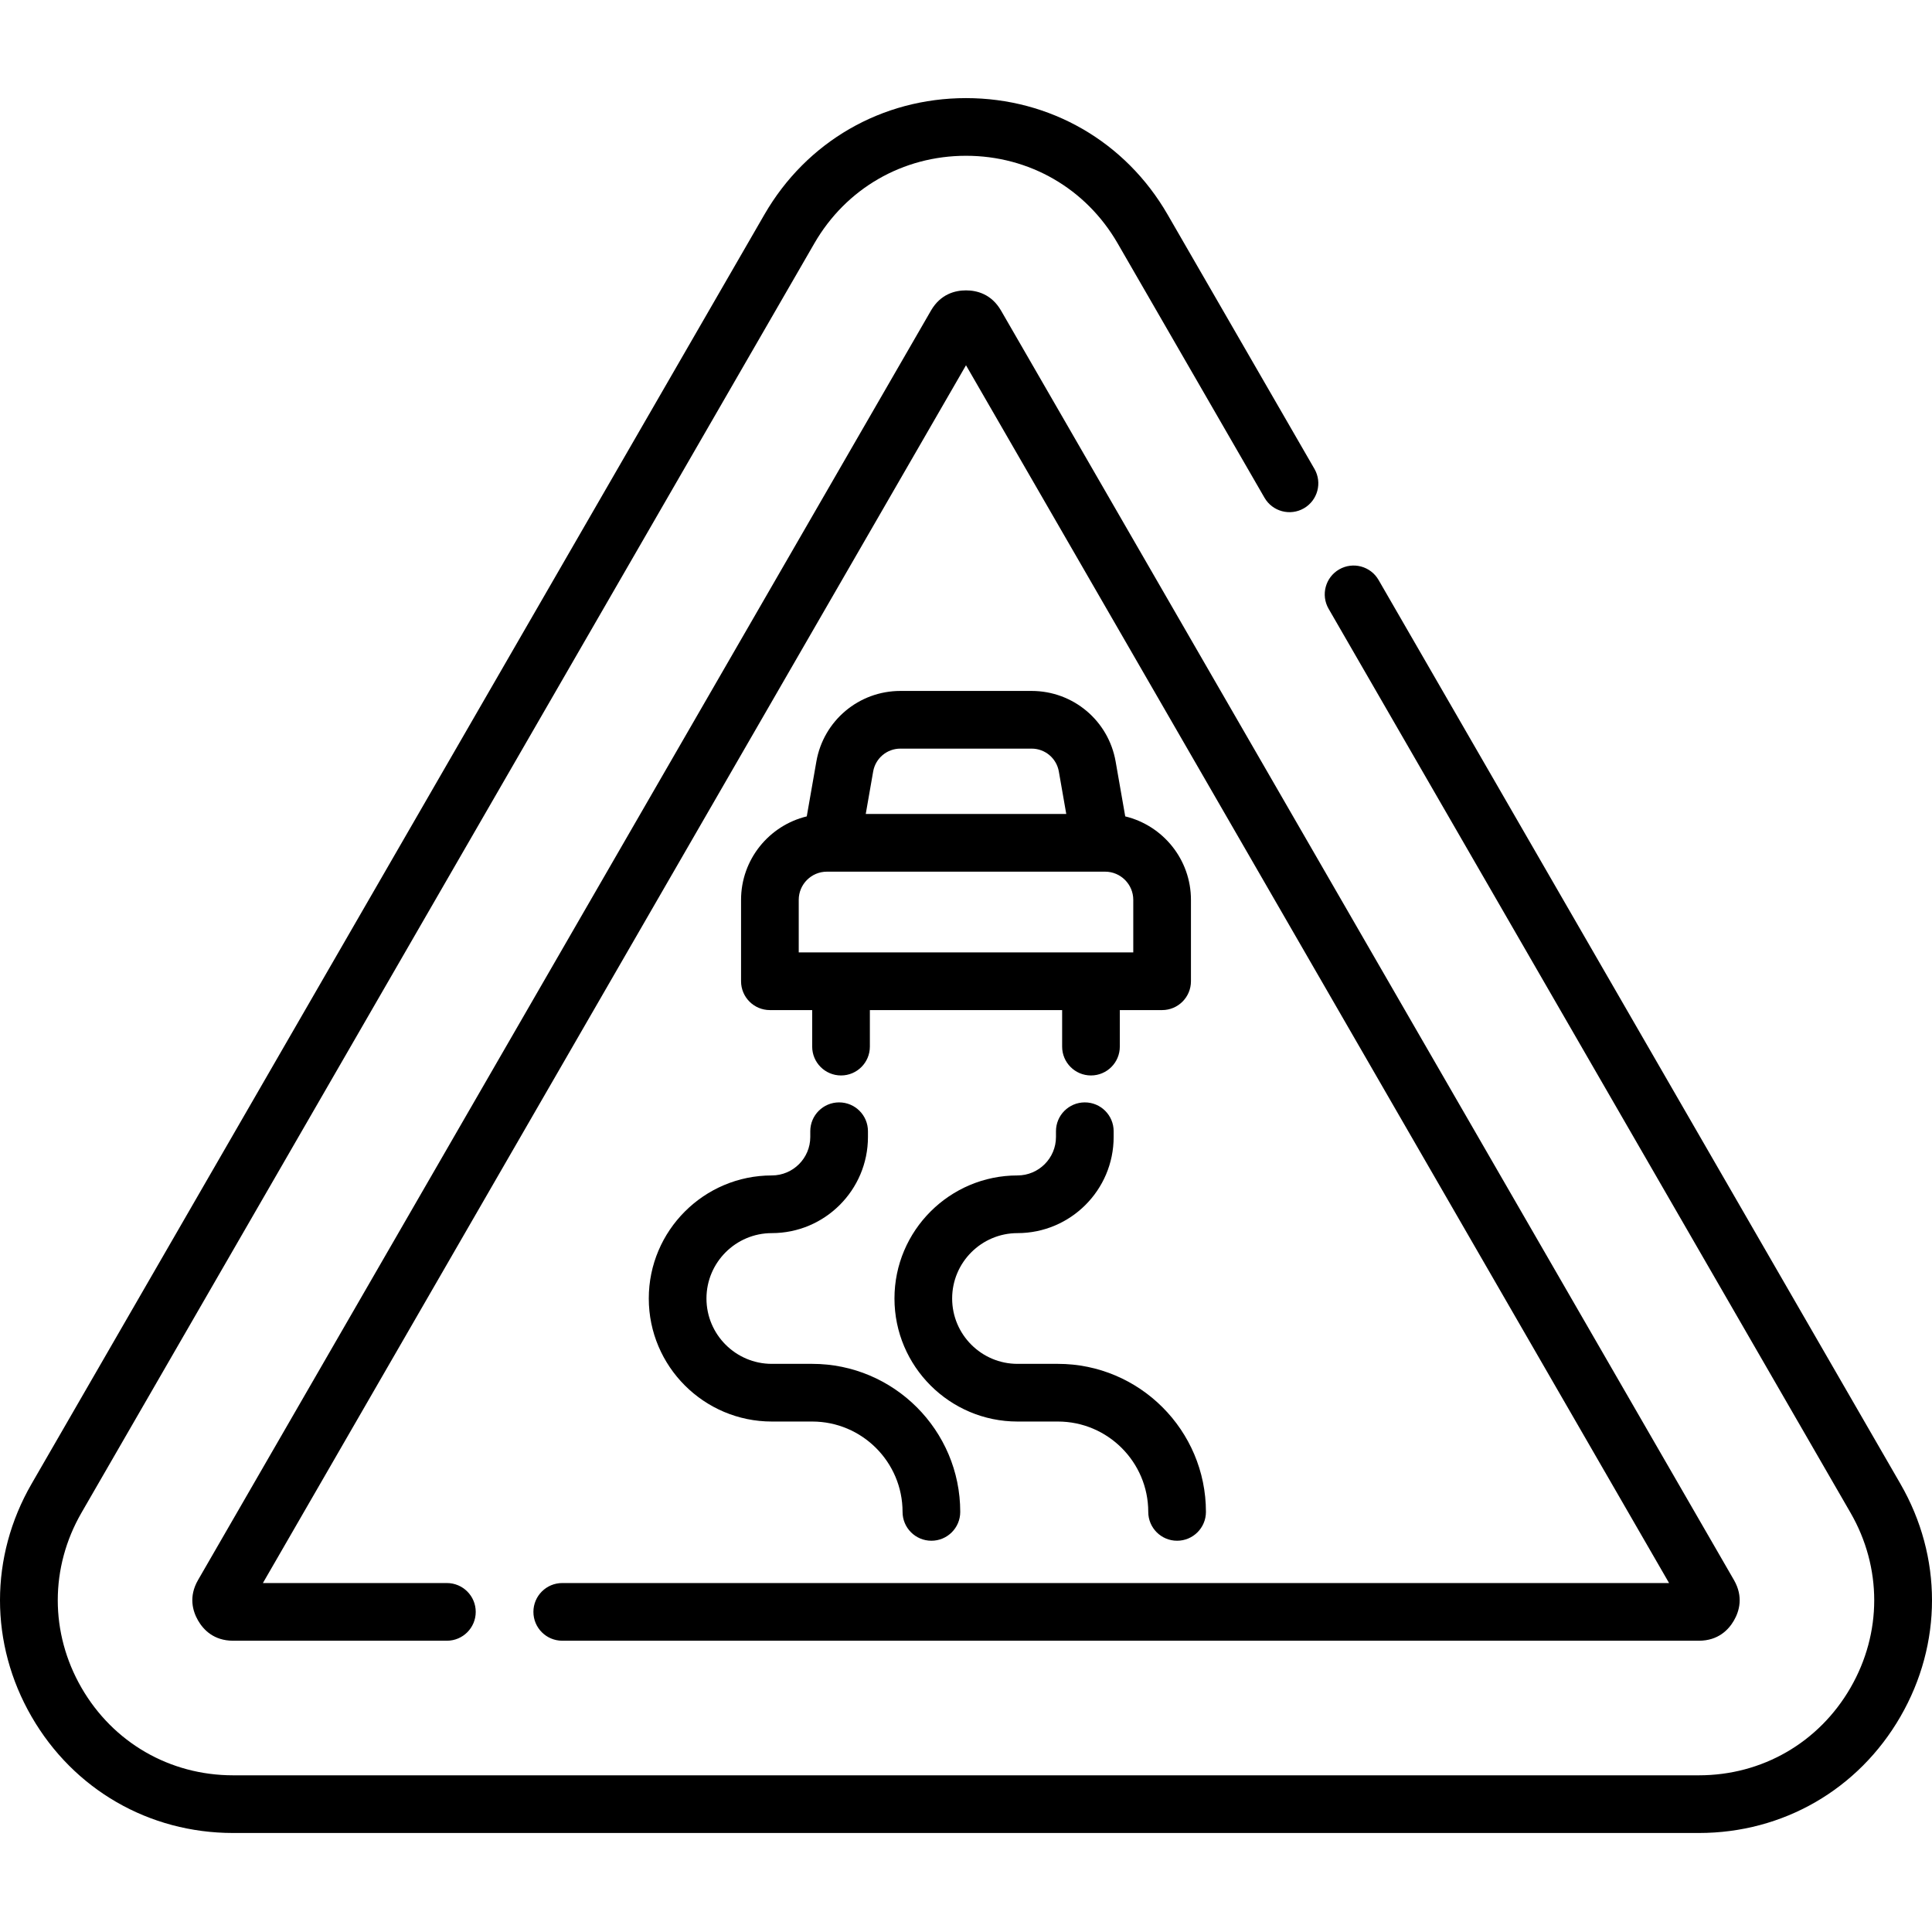 <svg height="512pt" viewBox="0 -26 512 512" width="512pt" xmlns="http://www.w3.org/2000/svg"><path d="m503.637 367.242-138.305-239.547c-2.109-3.656-6.785-4.906-10.438-2.797-3.656 2.109-4.91 6.785-2.797 10.441l138.305 239.547c8.383 14.523 8.383 31.867-.004 46.395-8.387 14.523-23.402 23.195-40.176 23.195h-388.445c-16.773 0-31.793-8.672-40.18-23.199-8.383-14.523-8.383-31.867 0-46.391l194.223-336.406c8.387-14.523 23.406-23.195 40.18-23.195s31.793 8.672 40.18 23.195l38.926 67.43c2.113 3.652 6.789 4.906 10.441 2.797 3.656-2.113 4.906-6.785 2.797-10.441l-38.93-67.426c-11.148-19.312-31.113-30.84-53.414-30.84-22.297 0-42.266 11.531-53.414 30.84l-194.223 336.402c-11.148 19.312-11.152 42.371 0 61.68 11.148 19.309 31.117 30.84 53.414 30.84h388.445c22.297 0 42.266-11.527 53.414-30.84 11.152-19.309 11.152-42.367 0-61.68zm0 0"/><path d="m141.359 401.168c0 4.219 3.422 7.641 7.645 7.641h301.219c5.117 0 7.875-2.914 9.289-5.363 1.414-2.445 2.559-6.293 0-10.727l-194.223-336.406c-2.562-4.43-6.465-5.359-9.289-5.359s-6.73.93-9.289 5.363l-194.227 336.406c-2.555 4.43-1.41 8.277.004 10.727 1.41 2.445 4.172 5.359 9.289 5.359h56.656c4.219 0 7.641-3.422 7.641-7.641 0-4.223-3.422-7.645-7.641-7.645h-48.762l186.328-322.727 186.324 322.727h-293.32c-4.223 0-7.645 3.422-7.645 7.645zm0 0"/><path d="m298.199 190.352-2.543-14.531c-1.898-10.844-11.266-18.715-22.273-18.715h-34.766c-11.012 0-20.379 7.871-22.273 18.715l-2.543 14.531c-9.977 2.41-17.414 11.41-17.414 22.117v21.57c0 4.223 3.422 7.645 7.645 7.645h11.207v9.68c0 4.223 3.422 7.645 7.645 7.645 4.223 0 7.641-3.422 7.641-7.645v-9.68h50.953v9.68c0 4.223 3.422 7.645 7.641 7.645 4.223 0 7.645-3.422 7.645-7.645v-9.68h11.211c4.219 0 7.641-3.422 7.641-7.645v-21.57c0-10.711-7.438-19.707-17.414-22.117zm-66.801-11.898c.617-3.512 3.652-6.062 7.219-6.062h34.766c3.566 0 6.602 2.551 7.219 6.066l1.969 11.258h-53.141zm68.93 47.945h-88.656v-13.93c0-4.121 3.348-7.469 7.465-7.469h73.723c4.117 0 7.469 3.352 7.469 7.469zm0 0"/><path d="m171.934 318.113c0 17.98 14.625 32.609 32.609 32.609h10.699c13.203 0 23.945 10.742 23.945 23.949 0 4.219 3.422 7.641 7.645 7.641 4.223 0 7.641-3.422 7.641-7.641 0-21.633-17.598-39.234-39.23-39.234h-10.699c-9.555 0-17.324-7.77-17.324-17.324 0-9.551 7.77-17.324 17.324-17.324 14.047 0 25.473-11.426 25.473-25.473v-1.531c0-4.219-3.418-7.641-7.641-7.641s-7.645 3.422-7.645 7.641v1.531c0 5.617-4.57 10.188-10.188 10.188-17.98 0-32.609 14.629-32.609 32.609zm0 0"/><path d="m269.652 300.789c14.047 0 25.477-11.426 25.477-25.473v-1.531c0-4.219-3.422-7.641-7.645-7.641s-7.641 3.422-7.641 7.641v1.531c0 5.617-4.574 10.188-10.191 10.188-17.98 0-32.609 14.629-32.609 32.609s14.629 32.609 32.609 32.609h10.699c13.207 0 23.949 10.742 23.949 23.949 0 4.219 3.418 7.641 7.641 7.641s7.645-3.422 7.645-7.641c0-21.633-17.602-39.234-39.234-39.234h-10.699c-9.551 0-17.324-7.77-17.324-17.324 0-9.551 7.773-17.324 17.324-17.324zm0 0"/></svg>